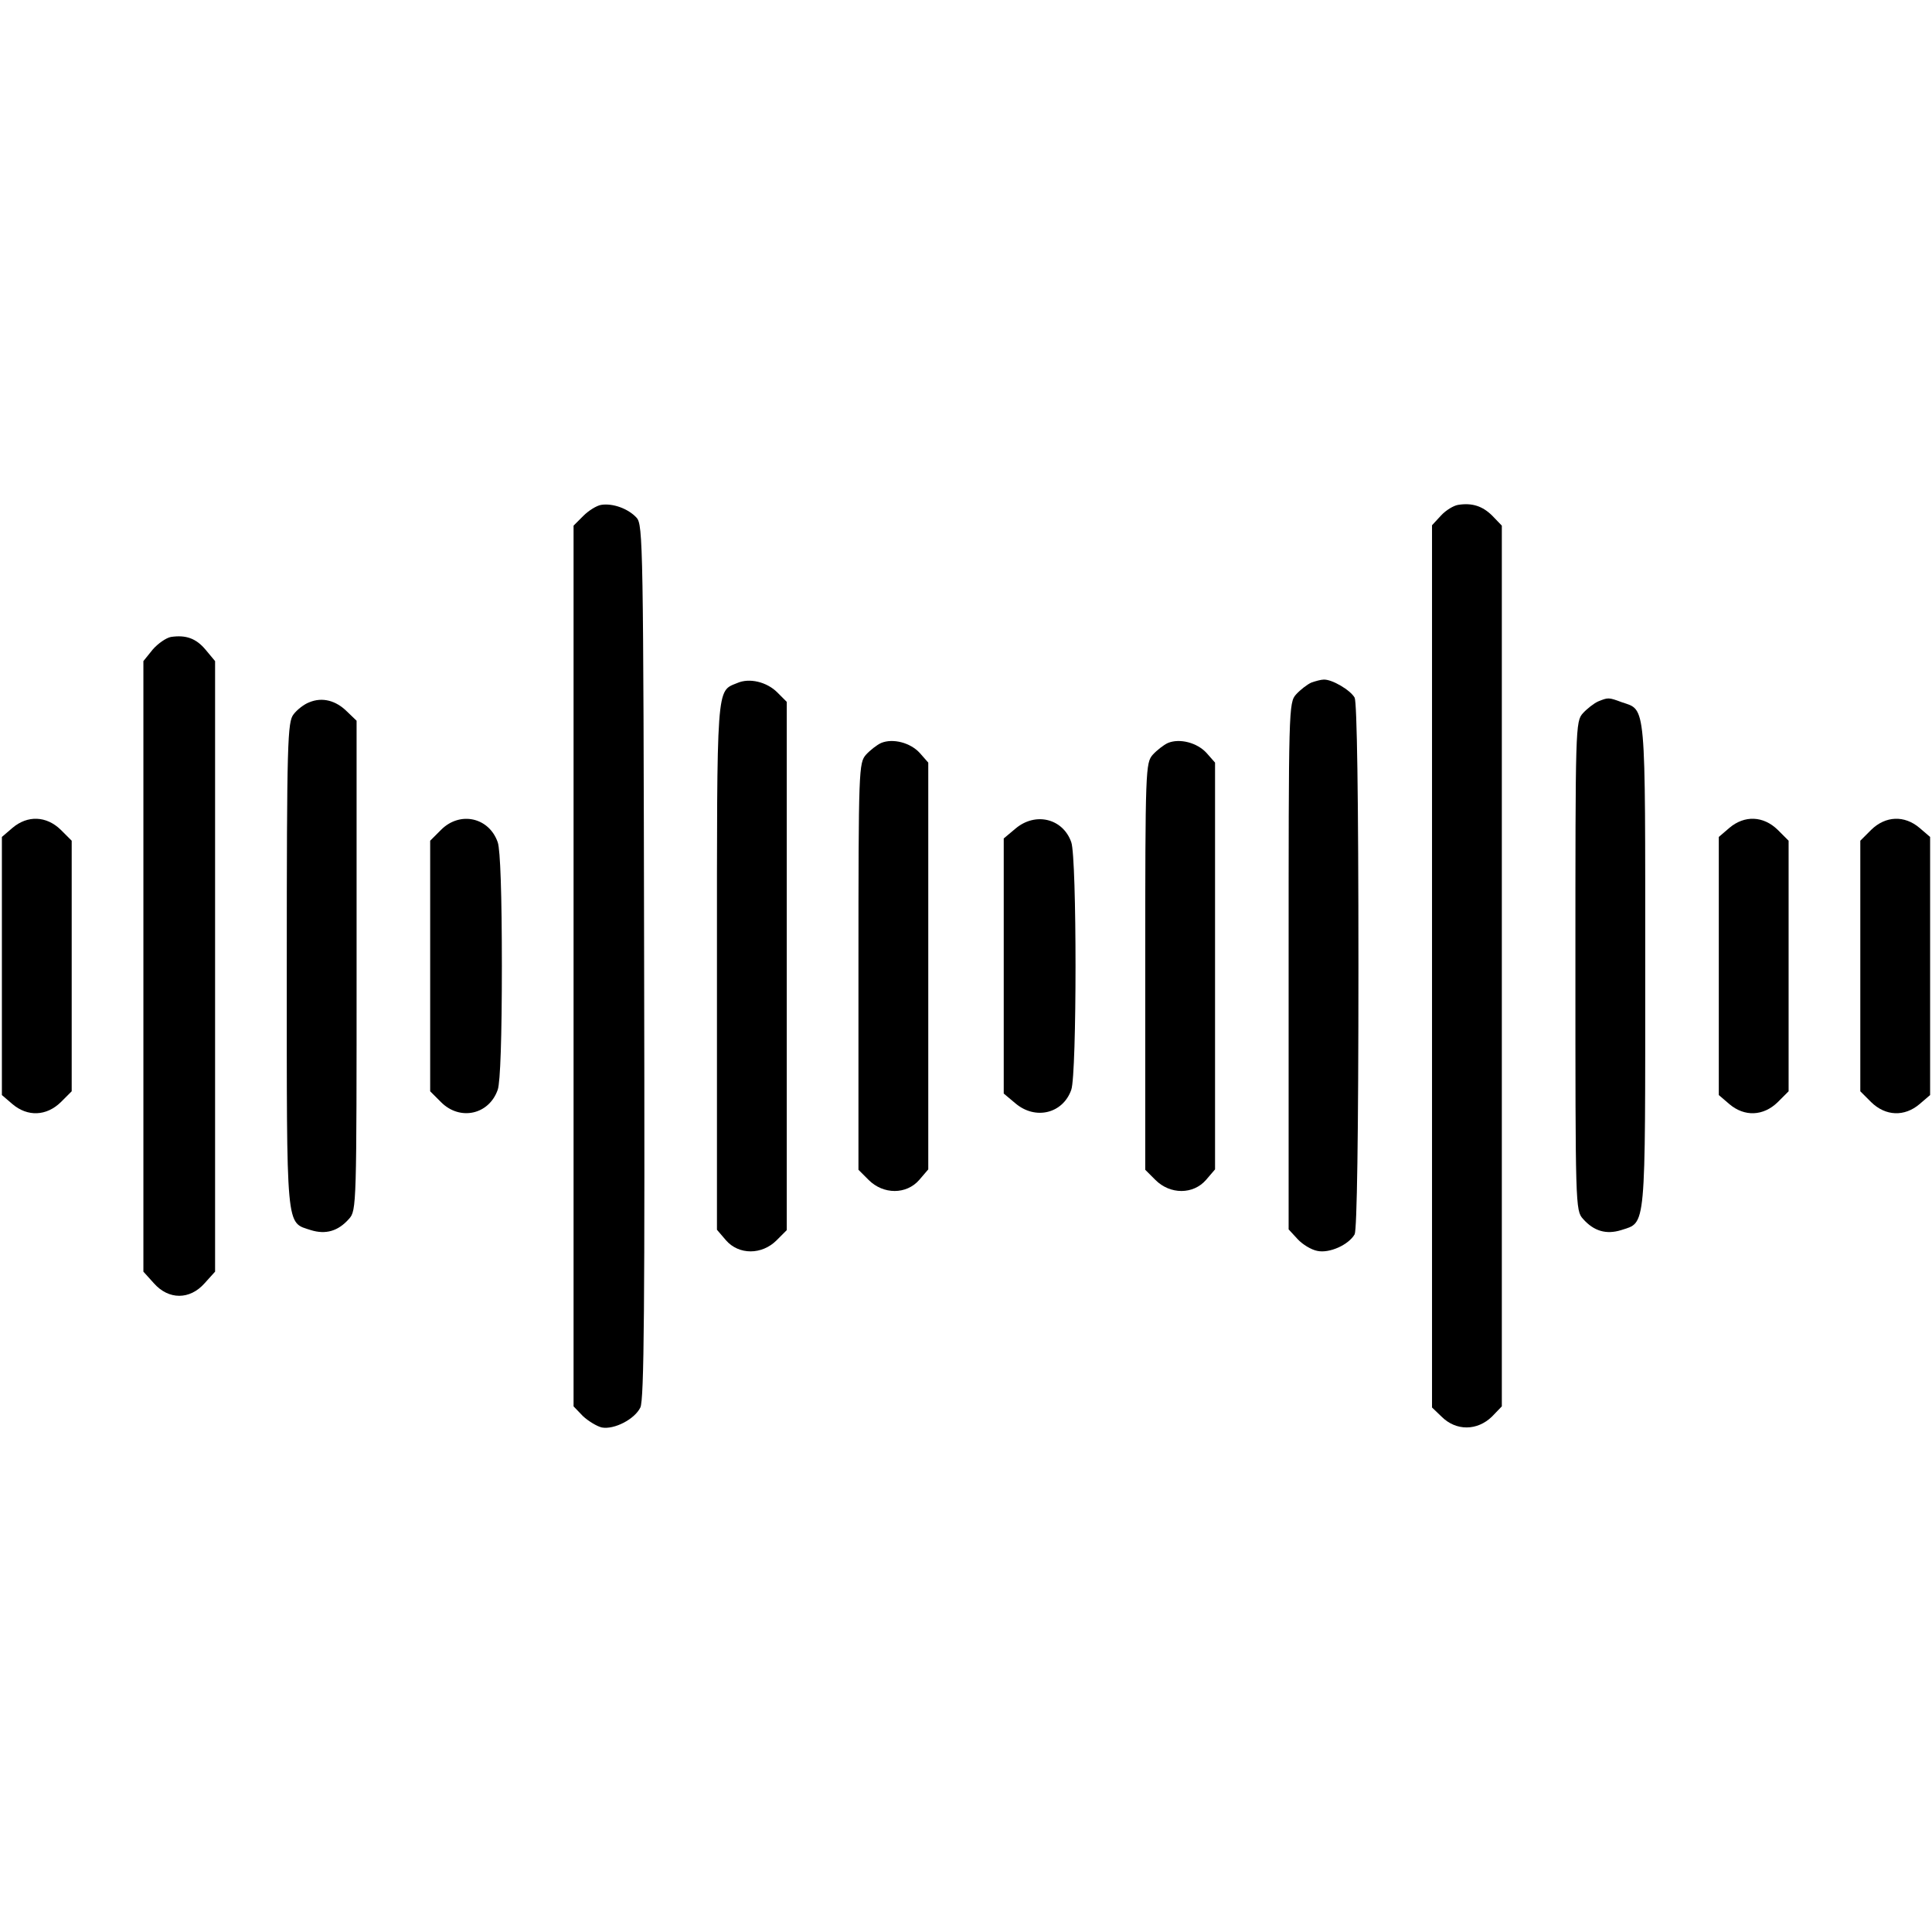 <?xml version="1.0" standalone="no"?>
<!DOCTYPE svg PUBLIC "-//W3C//DTD SVG 20010904//EN"
 "http://www.w3.org/TR/2001/REC-SVG-20010904/DTD/svg10.dtd">
<svg version="1.0" xmlns="http://www.w3.org/2000/svg"
 width="512pt" height="512pt" viewBox="0 0 512 512"
 preserveAspectRatio="xMidYMid meet">

<g transform="translate(0,512) scale(0.1,-0.1)"
fill="#000000" stroke="none">
<path d="M1593 3782 c-12 -2 -33 -15 -47 -29 l-26 -26 0 -1167 0 -1167 25 -26
c14 -13 37 -27 50 -30 33 -6 87 22 102 53 10 20 12 269 10 1181 -2 1109 -3
1158 -20 1177 -22 24 -63 39 -94 34z"/>
<path d="M3864 3782 c-12 -2 -32 -14 -45 -28 l-24 -26 0 -1169 0 -1169 25 -24
c39 -39 95 -38 134 0 l26 27 0 1167 0 1167 -25 26 c-26 26 -54 35 -91 29z"/>
<path d="M453 3432 c-12 -2 -34 -17 -48 -33 l-25 -31 0 -809 0 -809 28 -31
c39 -44 95 -44 134 0 l28 31 0 809 0 809 -25 30 c-25 30 -52 40 -92 34z"/>
<path d="M1954 3310 c-56 -23 -54 5 -54 -752 l0 -697 24 -28 c34 -39 95 -39
134 0 l27 27 0 700 0 700 -25 25 c-28 28 -74 39 -106 25z"/>
<path d="M3475 3311 c-11 -5 -29 -19 -40 -31 -20 -22 -20 -36 -20 -720 l0
-698 24 -26 c13 -14 36 -28 52 -31 32 -7 83 16 99 44 6 13 10 256 10 711 0
455 -4 698 -10 711 -11 20 -60 49 -82 48 -7 0 -22 -4 -33 -8z"/>
<path d="M820 3259 c-14 -5 -33 -20 -42 -32 -16 -20 -18 -71 -18 -665 0 -711
-3 -680 64 -702 39 -12 72 -3 101 30 20 22 20 36 20 671 l0 649 -25 24 c-30
30 -66 39 -100 25z"/>
<path d="M4235 3261 c-11 -5 -29 -19 -40 -31 -20 -22 -20 -36 -20 -670 0 -634
0 -648 20 -670 29 -33 62 -42 101 -30 67 22 64 -9 64 700 0 706 3 677 -62 699
-35 13 -36 13 -63 2z"/>
<path d="M2335 3151 c-11 -5 -29 -19 -40 -31 -19 -22 -20 -36 -20 -561 l0
-539 27 -27 c39 -39 100 -39 134 0 l24 28 0 539 0 539 -22 25 c-25 28 -72 40
-103 27z"/>
<path d="M3095 3151 c-11 -5 -29 -19 -40 -31 -19 -22 -20 -36 -20 -561 l0
-539 27 -27 c39 -39 100 -39 134 0 l24 28 0 539 0 539 -22 25 c-25 28 -72 40
-103 27z"/>
<path d="M33 2926 l-28 -24 0 -342 0 -342 28 -24 c40 -34 90 -32 128 5 l29 29
0 332 0 332 -29 29 c-38 37 -88 39 -128 5z"/>
<path d="M1169 2921 l-29 -29 0 -332 0 -332 29 -29 c50 -50 127 -33 150 33 7
19 11 142 11 328 0 186 -4 309 -11 328 -23 66 -100 83 -150 33z"/>
<path d="M2691 2924 l-31 -26 0 -338 0 -338 31 -26 c53 -45 126 -27 148 36 15
42 15 614 0 656 -22 63 -95 81 -148 36z"/>
<path d="M4583 2926 l-28 -24 0 -342 0 -342 28 -24 c40 -34 90 -32 128 5 l29
29 0 332 0 332 -29 29 c-38 37 -88 39 -128 5z"/>
<path d="M4959 2921 l-29 -29 0 -332 0 -332 29 -29 c38 -37 88 -39 128 -5 l28
24 0 342 0 342 -28 24 c-40 34 -90 32 -128 -5z"/>
</g>
</svg>
